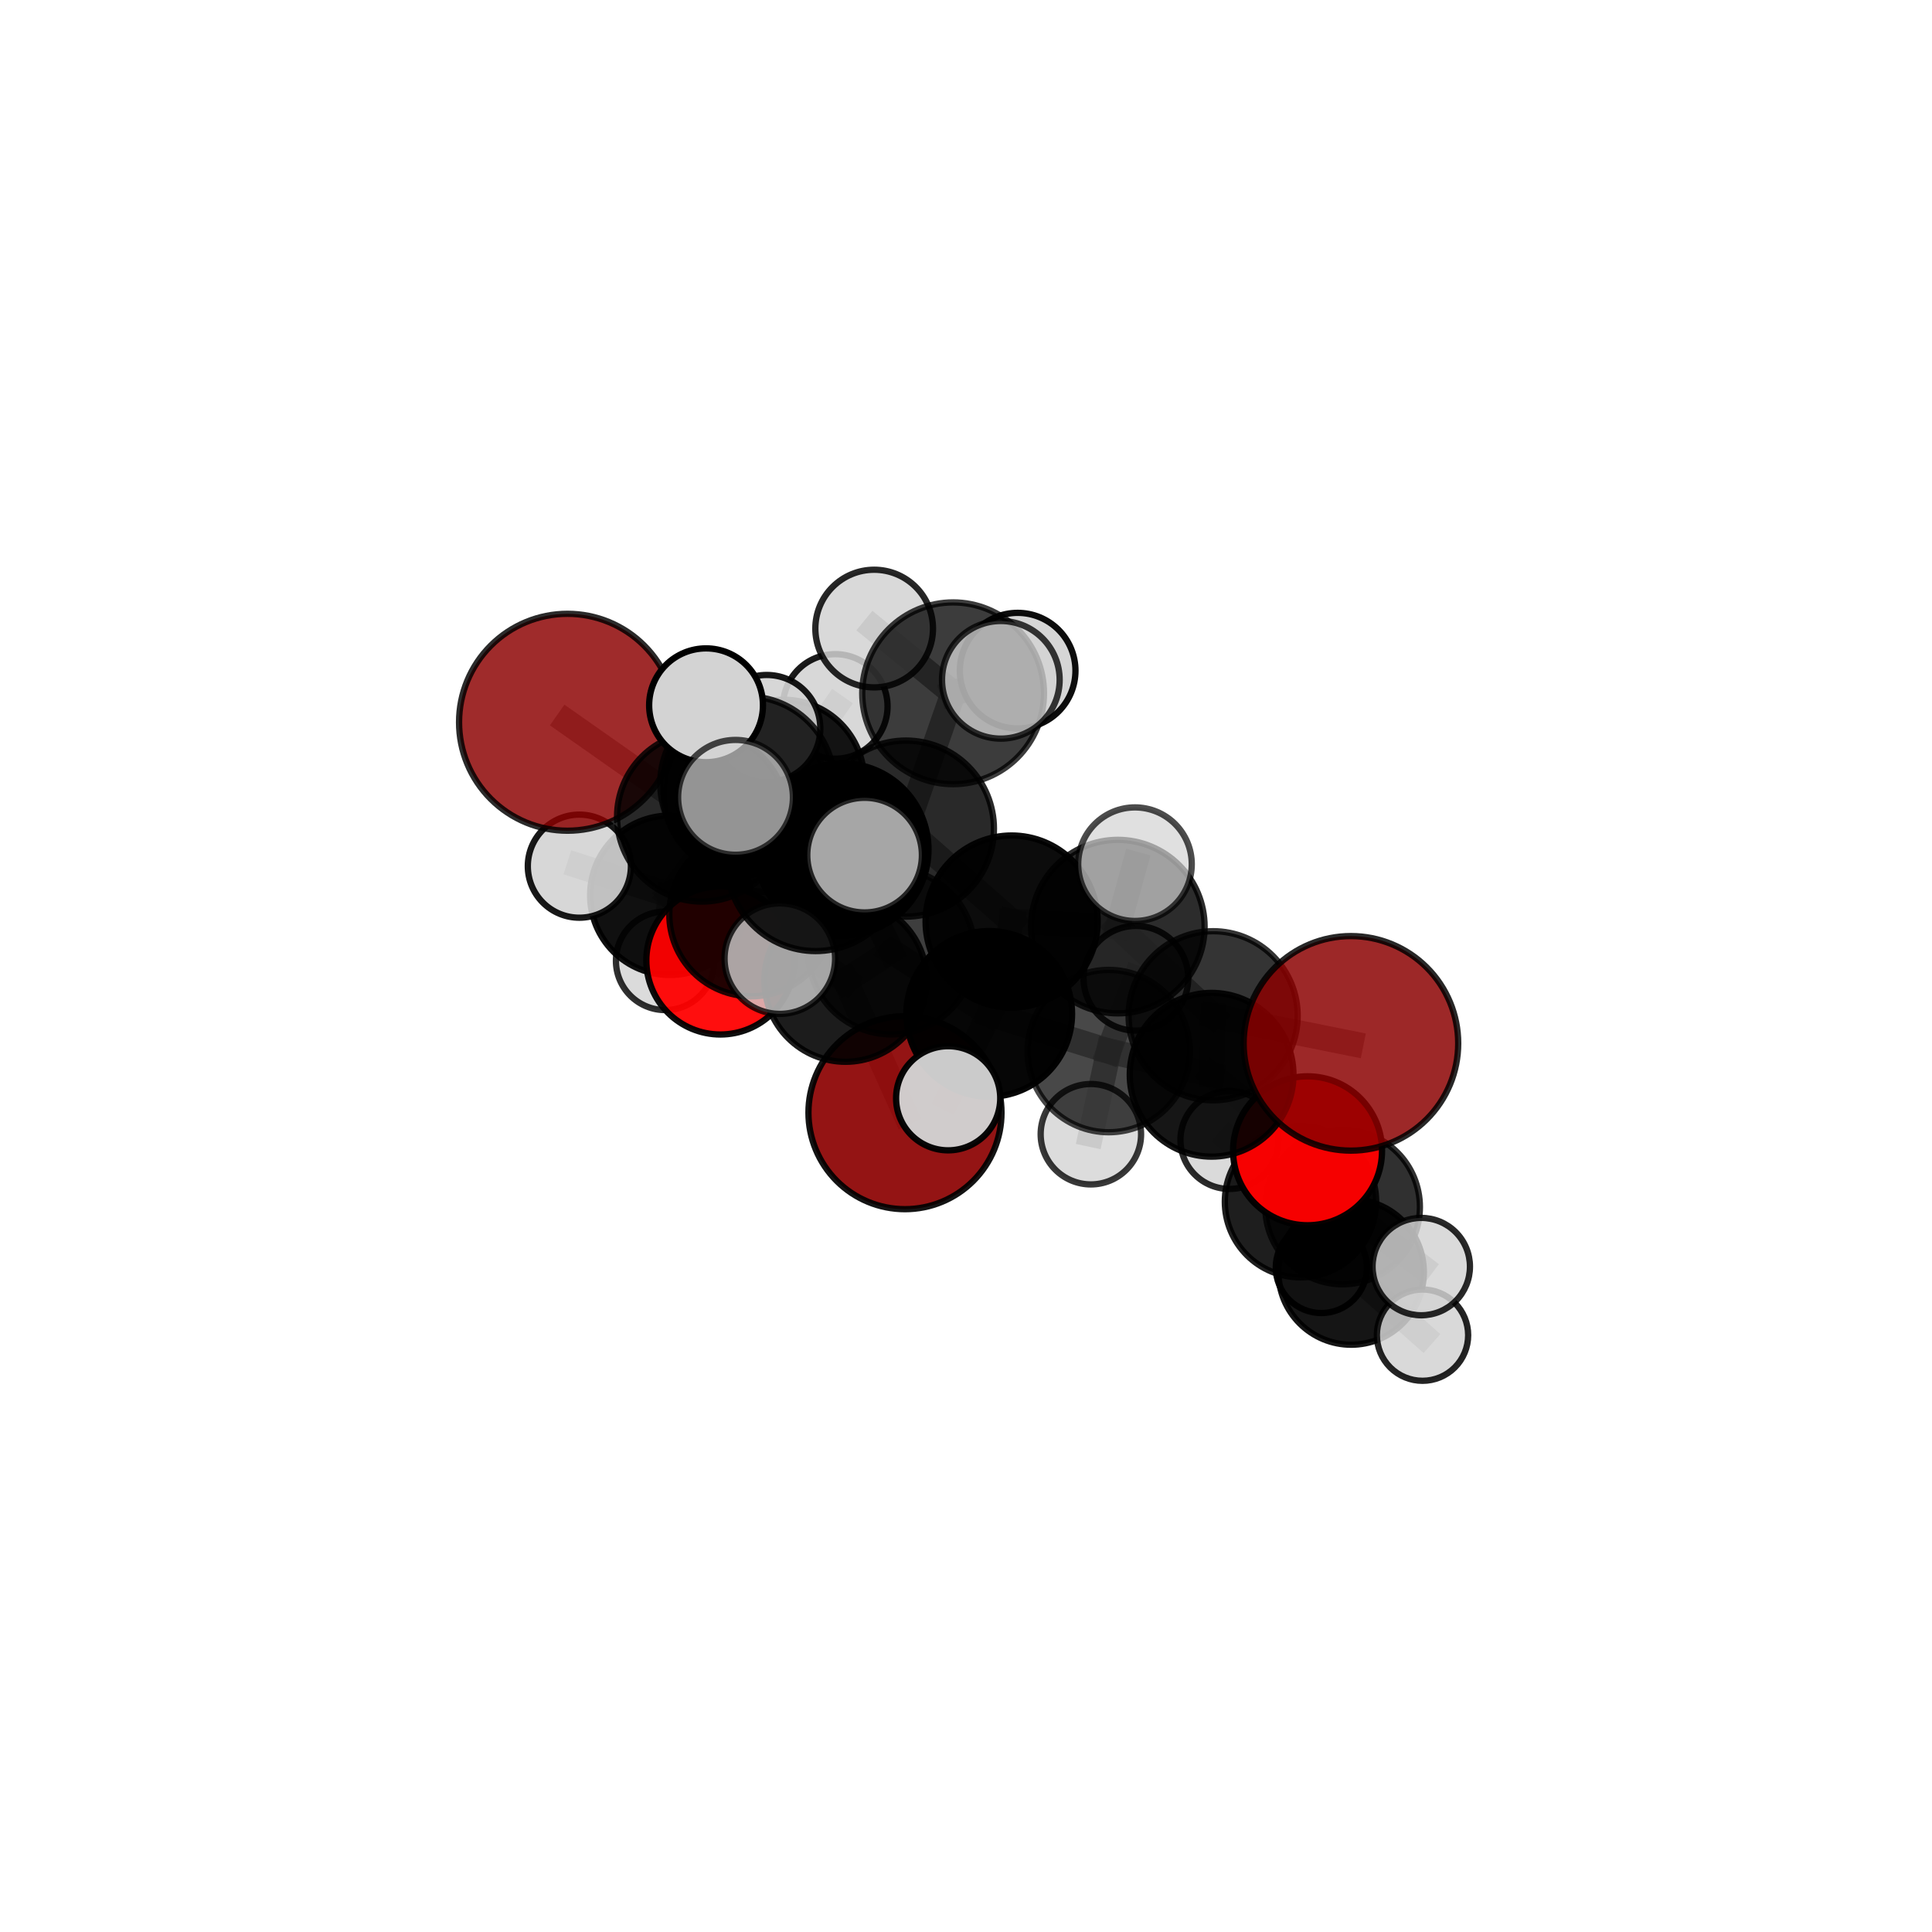 <?xml version="1.0" encoding="utf-8" standalone="no"?>
<!DOCTYPE svg PUBLIC "-//W3C//DTD SVG 1.1//EN"
  "http://www.w3.org/Graphics/SVG/1.1/DTD/svg11.dtd">
<svg xmlns:xlink="http://www.w3.org/1999/xlink" width="153pt" height="153pt" viewBox="0 0 153 153" xmlns="http://www.w3.org/2000/svg" version="1.1">
 <defs>
  <style type="text/css">*{stroke-linejoin: round; stroke-linecap: butt}</style>
 </defs>
 <g id="figure_1">
  <g id="patch_1">
   <path d="M 0 153 
L 153 153 
L 153 0 
L 0 0 
L 0 153 
z
" style="fill: none"/>
  </g>
  <g id="patch_2">
   <path d="M 7.2 145.8 
L 145.8 145.8 
L 145.8 7.2 
L 7.2 7.2 
L 7.2 145.8 
z
" style="fill: none"/>
  </g>
  <g id="axes_1">
   <g id="line2d_1">
    <path d="M 71.667 88.114 
L 66.96 77.66 
" clip-path="url(#p4918218b7f)" style="fill: none; stroke: #808080; stroke-opacity: 0.642; stroke-width: 2; stroke-linecap: square"/>
   </g>
   <g id="line2d_2">
    <path d="M 66.96 77.66 
L 59.492 72.413 
" clip-path="url(#p4918218b7f)" style="fill: none; stroke: #808080; stroke-opacity: 0.67; stroke-width: 2; stroke-linecap: square"/>
   </g>
   <g id="line2d_3">
    <path d="M 106.983 82.626 
L 96.071 80.44 
" clip-path="url(#p4918218b7f)" style="fill: none; stroke: #808080; stroke-opacity: 0.711; stroke-width: 2; stroke-linecap: square"/>
   </g>
   <g id="line2d_4">
    <path d="M 96.071 80.44 
L 95.951 85.114 
" clip-path="url(#p4918218b7f)" style="fill: none; stroke: #808080; stroke-opacity: 0.69; stroke-width: 2; stroke-linecap: square"/>
   </g>
   <g id="line2d_5">
    <path d="M 44.942 57.198 
L 55.59 64.676 
" clip-path="url(#p4918218b7f)" style="fill: none; stroke: #808080; stroke-opacity: 0.718; stroke-width: 2; stroke-linecap: square"/>
   </g>
   <g id="line2d_6">
    <path d="M 55.59 64.676 
L 59.492 72.413 
" clip-path="url(#p4918218b7f)" style="fill: none; stroke: #808080; stroke-opacity: 0.692; stroke-width: 2; stroke-linecap: square"/>
   </g>
   <g id="line2d_7">
    <path d="M 103.549 91.134 
L 95.951 85.114 
" clip-path="url(#p4918218b7f)" style="fill: none; stroke: #808080; stroke-opacity: 0.663; stroke-width: 2; stroke-linecap: square"/>
   </g>
   <g id="line2d_8">
    <path d="M 103.549 91.134 
L 106.324 95.584 
" clip-path="url(#p4918218b7f)" style="fill: none; stroke: #808080; stroke-opacity: 0.637; stroke-width: 2; stroke-linecap: square"/>
   </g>
   <g id="line2d_9">
    <path d="M 106.324 95.584 
L 102.989 95.166 
" clip-path="url(#p4918218b7f)" style="fill: none; stroke: #808080; stroke-opacity: 0.614; stroke-width: 2; stroke-linecap: square"/>
   </g>
   <g id="line2d_10">
    <path d="M 106.324 95.584 
L 112.553 100.304 
" clip-path="url(#p4918218b7f)" style="fill: none; stroke: #808080; stroke-opacity: 0.617; stroke-width: 2; stroke-linecap: square"/>
   </g>
   <g id="line2d_11">
    <path d="M 57.049 76.059 
L 59.492 72.413 
" clip-path="url(#p4918218b7f)" style="fill: none; stroke: #808080; stroke-opacity: 0.661; stroke-width: 2; stroke-linecap: square"/>
   </g>
   <g id="line2d_12">
    <path d="M 57.049 76.059 
L 53.047 70.897 
" clip-path="url(#p4918218b7f)" style="fill: none; stroke: #808080; stroke-opacity: 0.648; stroke-width: 2; stroke-linecap: square"/>
   </g>
   <g id="line2d_13">
    <path d="M 53.047 70.897 
L 59.014 62.811 
" clip-path="url(#p4918218b7f)" style="fill: none; stroke: #808080; stroke-opacity: 0.66; stroke-width: 2; stroke-linecap: square"/>
   </g>
   <g id="line2d_14">
    <path d="M 53.047 70.897 
L 45.881 68.594 
" clip-path="url(#p4918218b7f)" style="fill: none; stroke: #808080; stroke-opacity: 0.655; stroke-width: 2; stroke-linecap: square"/>
   </g>
   <g id="line2d_15">
    <path d="M 53.047 70.897 
L 52.68 76.088 
" clip-path="url(#p4918218b7f)" style="fill: none; stroke: #808080; stroke-opacity: 0.635; stroke-width: 2; stroke-linecap: square"/>
   </g>
   <g id="line2d_16">
    <path d="M 71.742 65.618 
L 80.113 72.979 
" clip-path="url(#p4918218b7f)" style="fill: none; stroke: #808080; stroke-opacity: 0.736; stroke-width: 2; stroke-linecap: square"/>
   </g>
   <g id="line2d_17">
    <path d="M 71.742 65.618 
L 66.706 67.275 
" clip-path="url(#p4918218b7f)" style="fill: none; stroke: #808080; stroke-opacity: 0.737; stroke-width: 2; stroke-linecap: square"/>
   </g>
   <g id="line2d_18">
    <path d="M 71.742 65.618 
L 75.479 54.903 
" clip-path="url(#p4918218b7f)" style="fill: none; stroke: #808080; stroke-opacity: 0.766; stroke-width: 2; stroke-linecap: square"/>
   </g>
   <g id="line2d_19">
    <path d="M 71.742 65.618 
L 64.59 68.304 
" clip-path="url(#p4918218b7f)" style="fill: none; stroke: #808080; stroke-opacity: 0.752; stroke-width: 2; stroke-linecap: square"/>
   </g>
   <g id="line2d_20">
    <path d="M 80.113 72.979 
L 88.524 73.38 
" clip-path="url(#p4918218b7f)" style="fill: none; stroke: #808080; stroke-opacity: 0.728; stroke-width: 2; stroke-linecap: square"/>
   </g>
   <g id="line2d_21">
    <path d="M 80.113 72.979 
L 78.339 80.292 
" clip-path="url(#p4918218b7f)" style="fill: none; stroke: #808080; stroke-opacity: 0.704; stroke-width: 2; stroke-linecap: square"/>
   </g>
   <g id="line2d_22">
    <path d="M 66.706 67.275 
L 59.175 62.04 
" clip-path="url(#p4918218b7f)" style="fill: none; stroke: #808080; stroke-opacity: 0.73; stroke-width: 2; stroke-linecap: square"/>
   </g>
   <g id="line2d_23">
    <path d="M 66.706 67.275 
L 70.584 75.328 
" clip-path="url(#p4918218b7f)" style="fill: none; stroke: #808080; stroke-opacity: 0.708; stroke-width: 2; stroke-linecap: square"/>
   </g>
   <g id="line2d_24">
    <path d="M 75.479 54.903 
L 69.228 49.778 
" clip-path="url(#p4918218b7f)" style="fill: none; stroke: #808080; stroke-opacity: 0.792; stroke-width: 2; stroke-linecap: square"/>
   </g>
   <g id="line2d_25">
    <path d="M 75.479 54.903 
L 79.259 53.836 
" clip-path="url(#p4918218b7f)" style="fill: none; stroke: #808080; stroke-opacity: 0.792; stroke-width: 2; stroke-linecap: square"/>
   </g>
   <g id="line2d_26">
    <path d="M 75.479 54.903 
L 80.591 53.111 
" clip-path="url(#p4918218b7f)" style="fill: none; stroke: #808080; stroke-opacity: 0.782; stroke-width: 2; stroke-linecap: square"/>
   </g>
   <g id="line2d_27">
    <path d="M 64.59 68.304 
L 58.248 63.144 
" clip-path="url(#p4918218b7f)" style="fill: none; stroke: #808080; stroke-opacity: 0.763; stroke-width: 2; stroke-linecap: square"/>
   </g>
   <g id="line2d_28">
    <path d="M 64.59 68.304 
L 61.756 75.916 
" clip-path="url(#p4918218b7f)" style="fill: none; stroke: #808080; stroke-opacity: 0.742; stroke-width: 2; stroke-linecap: square"/>
   </g>
   <g id="line2d_29">
    <path d="M 64.59 68.304 
L 68.469 67.719 
" clip-path="url(#p4918218b7f)" style="fill: none; stroke: #808080; stroke-opacity: 0.762; stroke-width: 2; stroke-linecap: square"/>
   </g>
   <g id="line2d_30">
    <path d="M 88.524 73.38 
L 96.071 80.44 
" clip-path="url(#p4918218b7f)" style="fill: none; stroke: #808080; stroke-opacity: 0.719; stroke-width: 2; stroke-linecap: square"/>
   </g>
   <g id="line2d_31">
    <path d="M 88.524 73.38 
L 89.882 68.437 
" clip-path="url(#p4918218b7f)" style="fill: none; stroke: #808080; stroke-opacity: 0.746; stroke-width: 2; stroke-linecap: square"/>
   </g>
   <g id="line2d_32">
    <path d="M 78.339 80.292 
L 70.584 75.328 
" clip-path="url(#p4918218b7f)" style="fill: none; stroke: #808080; stroke-opacity: 0.688; stroke-width: 2; stroke-linecap: square"/>
   </g>
   <g id="line2d_33">
    <path d="M 78.339 80.292 
L 87.803 83.237 
" clip-path="url(#p4918218b7f)" style="fill: none; stroke: #808080; stroke-opacity: 0.676; stroke-width: 2; stroke-linecap: square"/>
   </g>
   <g id="line2d_34">
    <path d="M 78.339 80.292 
L 75.087 86.974 
" clip-path="url(#p4918218b7f)" style="fill: none; stroke: #808080; stroke-opacity: 0.678; stroke-width: 2; stroke-linecap: square"/>
   </g>
   <g id="line2d_35">
    <path d="M 59.175 62.04 
L 55.59 64.676 
" clip-path="url(#p4918218b7f)" style="fill: none; stroke: #808080; stroke-opacity: 0.722; stroke-width: 2; stroke-linecap: square"/>
   </g>
   <g id="line2d_36">
    <path d="M 59.175 62.04 
L 55.914 55.853 
" clip-path="url(#p4918218b7f)" style="fill: none; stroke: #808080; stroke-opacity: 0.748; stroke-width: 2; stroke-linecap: square"/>
   </g>
   <g id="line2d_37">
    <path d="M 70.584 75.328 
L 66.96 77.66 
" clip-path="url(#p4918218b7f)" style="fill: none; stroke: #808080; stroke-opacity: 0.678; stroke-width: 2; stroke-linecap: square"/>
   </g>
   <g id="line2d_38">
    <path d="M 87.803 83.237 
L 95.951 85.114 
" clip-path="url(#p4918218b7f)" style="fill: none; stroke: #808080; stroke-opacity: 0.67; stroke-width: 2; stroke-linecap: square"/>
   </g>
   <g id="line2d_39">
    <path d="M 87.803 83.237 
L 89.954 77.471 
" clip-path="url(#p4918218b7f)" style="fill: none; stroke: #808080; stroke-opacity: 0.671; stroke-width: 2; stroke-linecap: square"/>
   </g>
   <g id="line2d_40">
    <path d="M 87.803 83.237 
L 86.389 89.822 
" clip-path="url(#p4918218b7f)" style="fill: none; stroke: #808080; stroke-opacity: 0.652; stroke-width: 2; stroke-linecap: square"/>
   </g>
   <g id="line2d_41">
    <path d="M 102.989 95.166 
L 107.003 100.737 
" clip-path="url(#p4918218b7f)" style="fill: none; stroke: #808080; stroke-opacity: 0.589; stroke-width: 2; stroke-linecap: square"/>
   </g>
   <g id="line2d_42">
    <path d="M 102.989 95.166 
L 97.363 90.276 
" clip-path="url(#p4918218b7f)" style="fill: none; stroke: #808080; stroke-opacity: 0.611; stroke-width: 2; stroke-linecap: square"/>
   </g>
   <g id="line2d_43">
    <path d="M 59.014 62.811 
L 62.06 61.786 
" clip-path="url(#p4918218b7f)" style="fill: none; stroke: #808080; stroke-opacity: 0.664; stroke-width: 2; stroke-linecap: square"/>
   </g>
   <g id="line2d_44">
    <path d="M 59.014 62.811 
L 60.718 57.695 
" clip-path="url(#p4918218b7f)" style="fill: none; stroke: #808080; stroke-opacity: 0.684; stroke-width: 2; stroke-linecap: square"/>
   </g>
   <g id="line2d_45">
    <path d="M 107.003 100.737 
L 104.641 100.376 
" clip-path="url(#p4918218b7f)" style="fill: none; stroke: #808080; stroke-opacity: 0.567; stroke-width: 2; stroke-linecap: square"/>
   </g>
   <g id="line2d_46">
    <path d="M 107.003 100.737 
L 112.652 105.735 
" clip-path="url(#p4918218b7f)" style="fill: none; stroke: #808080; stroke-opacity: 0.567; stroke-width: 2; stroke-linecap: square"/>
   </g>
   <g id="line2d_47">
    <path d="M 62.06 61.786 
L 66.148 55.942 
" clip-path="url(#p4918218b7f)" style="fill: none; stroke: #808080; stroke-opacity: 0.666; stroke-width: 2; stroke-linecap: square"/>
   </g>
   <g id="line2d_48">
    <path d="M 62.06 61.786 
L 60.462 66.672 
" clip-path="url(#p4918218b7f)" style="fill: none; stroke: #808080; stroke-opacity: 0.644; stroke-width: 2; stroke-linecap: square"/>
   </g>
   <g id="Path3DCollection_1">
    <path d="M 60.462 70.619 
C 61.509 70.619 62.513 70.203 63.253 69.463 
C 63.994 68.723 64.409 67.719 64.409 66.672 
C 64.409 65.625 63.994 64.621 63.253 63.881 
C 62.513 63.141 61.509 62.725 60.462 62.725 
C 59.416 62.725 58.412 63.141 57.671 63.881 
C 56.931 64.621 56.515 65.625 56.515 66.672 
C 56.515 67.719 56.931 68.723 57.671 69.463 
C 58.412 70.203 59.416 70.619 60.462 70.619 
z
" clip-path="url(#p4918218b7f)" style="fill: #d3d3d3; fill-opacity: 0.772; stroke: #000000; stroke-opacity: 0.772; stroke-width: 0.5"/>
    <path d="M 66.148 60.082 
C 67.246 60.082 68.299 59.646 69.075 58.87 
C 69.852 58.093 70.288 57.04 70.288 55.942 
C 70.288 54.845 69.852 53.791 69.075 53.015 
C 68.299 52.239 67.246 51.803 66.148 51.803 
C 65.05 51.803 63.997 52.239 63.221 53.015 
C 62.444 53.791 62.008 54.845 62.008 55.942 
C 62.008 57.04 62.444 58.093 63.221 58.87 
C 63.997 59.646 65.05 60.082 66.148 60.082 
z
" clip-path="url(#p4918218b7f)" style="fill: #d3d3d3; fill-opacity: 0.894; stroke: #000000; stroke-opacity: 0.894; stroke-width: 0.5"/>
    <path d="M 62.06 68.157 
C 63.75 68.157 65.37 67.486 66.565 66.291 
C 67.76 65.096 68.431 63.475 68.431 61.786 
C 68.431 60.096 67.76 58.476 66.565 57.281 
C 65.37 56.086 63.75 55.415 62.06 55.415 
C 60.371 55.415 58.75 56.086 57.555 57.281 
C 56.36 58.476 55.689 60.096 55.689 61.786 
C 55.689 63.475 56.36 65.096 57.555 66.291 
C 58.75 67.486 60.371 68.157 62.06 68.157 
z
" clip-path="url(#p4918218b7f)" style="fill-opacity: 0.909; stroke: #000000; stroke-opacity: 0.909; stroke-width: 0.5"/>
    <path d="M 52.68 79.991 
C 53.716 79.991 54.708 79.579 55.44 78.848 
C 56.172 78.116 56.583 77.123 56.583 76.088 
C 56.583 75.053 56.172 74.06 55.44 73.328 
C 54.708 72.596 53.716 72.185 52.68 72.185 
C 51.645 72.185 50.653 72.596 49.921 73.328 
C 49.189 74.06 48.777 75.053 48.777 76.088 
C 48.777 77.123 49.189 78.116 49.921 78.848 
C 50.653 79.579 51.645 79.991 52.68 79.991 
z
" clip-path="url(#p4918218b7f)" style="fill: #d3d3d3; fill-opacity: 0.815; stroke: #000000; stroke-opacity: 0.815; stroke-width: 0.5"/>
    <path d="M 59.014 69.271 
C 60.727 69.271 62.371 68.591 63.582 67.379 
C 64.793 66.168 65.474 64.524 65.474 62.811 
C 65.474 61.098 64.793 59.455 63.582 58.243 
C 62.371 57.032 60.727 56.351 59.014 56.351 
C 57.301 56.351 55.657 57.032 54.446 58.243 
C 53.235 59.455 52.554 61.098 52.554 62.811 
C 52.554 64.524 53.235 66.168 54.446 67.379 
C 55.657 68.591 57.301 69.271 59.014 69.271 
z
" clip-path="url(#p4918218b7f)" style="fill-opacity: 0.808; stroke: #000000; stroke-opacity: 0.808; stroke-width: 0.5"/>
    <path d="M 53.047 77.21 
C 54.721 77.21 56.327 76.545 57.511 75.361 
C 58.695 74.177 59.36 72.572 59.36 70.897 
C 59.36 69.223 58.695 67.617 57.511 66.434 
C 56.327 65.25 54.721 64.585 53.047 64.585 
C 51.373 64.585 49.767 65.25 48.583 66.434 
C 47.399 67.617 46.734 69.223 46.734 70.897 
C 46.734 72.572 47.399 74.177 48.583 75.361 
C 49.767 76.545 51.373 77.21 53.047 77.21 
z
" clip-path="url(#p4918218b7f)" style="fill-opacity: 0.935; stroke: #000000; stroke-opacity: 0.935; stroke-width: 0.5"/>
    <path d="M 45.881 72.676 
C 46.964 72.676 48.002 72.246 48.768 71.481 
C 49.533 70.715 49.963 69.677 49.963 68.594 
C 49.963 67.512 49.533 66.473 48.768 65.708 
C 48.002 64.942 46.964 64.512 45.881 64.512 
C 44.799 64.512 43.76 64.942 42.995 65.708 
C 42.229 66.473 41.799 67.512 41.799 68.594 
C 41.799 69.677 42.229 70.715 42.995 71.481 
C 43.76 72.246 44.799 72.676 45.881 72.676 
z
" clip-path="url(#p4918218b7f)" style="fill: #d3d3d3; fill-opacity: 0.905; stroke: #000000; stroke-opacity: 0.905; stroke-width: 0.5"/>
    <path d="M 60.718 61.939 
C 61.844 61.939 62.923 61.492 63.719 60.696 
C 64.515 59.9 64.962 58.821 64.962 57.695 
C 64.962 56.57 64.515 55.491 63.719 54.695 
C 62.923 53.899 61.844 53.452 60.718 53.452 
C 59.593 53.452 58.514 53.899 57.718 54.695 
C 56.922 55.491 56.475 56.57 56.475 57.695 
C 56.475 58.821 56.922 59.9 57.718 60.696 
C 58.514 61.492 59.593 61.939 60.718 61.939 
z
" clip-path="url(#p4918218b7f)" style="fill: #d3d3d3; fill-opacity: 0.906; stroke: #000000; stroke-opacity: 0.906; stroke-width: 0.5"/>
    <path d="M 104.641 103.984 
C 105.598 103.984 106.516 103.604 107.192 102.927 
C 107.869 102.251 108.249 101.333 108.249 100.376 
C 108.249 99.419 107.869 98.501 107.192 97.824 
C 106.516 97.148 105.598 96.767 104.641 96.767 
C 103.684 96.767 102.766 97.148 102.089 97.824 
C 101.413 98.501 101.032 99.419 101.032 100.376 
C 101.032 101.333 101.413 102.251 102.089 102.927 
C 102.766 103.604 103.684 103.984 104.641 103.984 
z
" clip-path="url(#p4918218b7f)" style="fill: #d3d3d3; fill-opacity: 0.98; stroke: #000000; stroke-opacity: 0.98; stroke-width: 0.5"/>
    <path d="M 57.049 81.924 
C 58.605 81.924 60.096 81.306 61.196 80.206 
C 62.296 79.106 62.914 77.614 62.914 76.059 
C 62.914 74.504 62.296 73.012 61.196 71.912 
C 60.096 70.812 58.605 70.194 57.049 70.194 
C 55.494 70.194 54.002 70.812 52.902 71.912 
C 51.803 73.012 51.185 74.504 51.185 76.059 
C 51.185 77.614 51.803 79.106 52.902 80.206 
C 54.002 81.306 55.494 81.924 57.049 81.924 
z
" clip-path="url(#p4918218b7f)" style="fill: #ff0000; fill-opacity: 0.944; stroke: #000000; stroke-opacity: 0.944; stroke-width: 0.5"/>
    <path d="M 107.003 106.493 
C 108.529 106.493 109.993 105.887 111.073 104.807 
C 112.152 103.728 112.759 102.264 112.759 100.737 
C 112.759 99.21 112.152 97.746 111.073 96.667 
C 109.993 95.587 108.529 94.981 107.003 94.981 
C 105.476 94.981 104.012 95.587 102.932 96.667 
C 101.853 97.746 101.247 99.21 101.247 100.737 
C 101.247 102.264 101.853 103.728 102.932 104.807 
C 104.012 105.887 105.476 106.493 107.003 106.493 
z
" clip-path="url(#p4918218b7f)" style="fill-opacity: 0.916; stroke: #000000; stroke-opacity: 0.916; stroke-width: 0.5"/>
    <path d="M 71.667 95.758 
C 73.695 95.758 75.639 94.953 77.073 93.519 
C 78.506 92.086 79.312 90.141 79.312 88.114 
C 79.312 86.086 78.506 84.142 77.073 82.708 
C 75.639 81.275 73.695 80.47 71.667 80.47 
C 69.64 80.47 67.696 81.275 66.262 82.708 
C 64.829 84.142 64.023 86.086 64.023 88.114 
C 64.023 90.141 64.829 92.086 66.262 93.519 
C 67.696 94.953 69.64 95.758 71.667 95.758 
z
" clip-path="url(#p4918218b7f)" style="fill: #8b0000; fill-opacity: 0.919; stroke: #000000; stroke-opacity: 0.919; stroke-width: 0.5"/>
    <path d="M 112.652 109.349 
C 113.611 109.349 114.53 108.968 115.208 108.291 
C 115.886 107.613 116.267 106.693 116.267 105.735 
C 116.267 104.776 115.886 103.857 115.208 103.179 
C 114.53 102.501 113.611 102.12 112.652 102.12 
C 111.694 102.12 110.774 102.501 110.096 103.179 
C 109.418 103.857 109.038 104.776 109.038 105.735 
C 109.038 106.693 109.418 107.613 110.096 108.291 
C 110.774 108.968 111.694 109.349 112.652 109.349 
z
" clip-path="url(#p4918218b7f)" style="fill: #d3d3d3; fill-opacity: 0.857; stroke: #000000; stroke-opacity: 0.857; stroke-width: 0.5"/>
    <path d="M 59.492 78.901 
C 61.213 78.901 62.863 78.217 64.08 77 
C 65.296 75.784 65.98 74.133 65.98 72.413 
C 65.98 70.692 65.296 69.042 64.08 67.825 
C 62.863 66.609 61.213 65.925 59.492 65.925 
C 57.772 65.925 56.121 66.609 54.905 67.825 
C 53.688 69.042 53.005 70.692 53.005 72.413 
C 53.005 74.133 53.688 75.784 54.905 77 
C 56.121 78.217 57.772 78.901 59.492 78.901 
z
" clip-path="url(#p4918218b7f)" style="fill-opacity: 0.862; stroke: #000000; stroke-opacity: 0.862; stroke-width: 0.5"/>
    <path d="M 97.363 94.156 
C 98.392 94.156 99.379 93.747 100.107 93.019 
C 100.834 92.292 101.243 91.305 101.243 90.276 
C 101.243 89.247 100.834 88.26 100.107 87.532 
C 99.379 86.804 98.392 86.396 97.363 86.396 
C 96.334 86.396 95.347 86.804 94.62 87.532 
C 93.892 88.26 93.483 89.247 93.483 90.276 
C 93.483 91.305 93.892 92.292 94.62 93.019 
C 95.347 93.747 96.334 94.156 97.363 94.156 
z
" clip-path="url(#p4918218b7f)" style="fill: #d3d3d3; fill-opacity: 0.833; stroke: #000000; stroke-opacity: 0.833; stroke-width: 0.5"/>
    <path d="M 44.942 65.787 
C 47.22 65.787 49.405 64.882 51.015 63.271 
C 52.626 61.661 53.531 59.476 53.531 57.198 
C 53.531 54.92 52.626 52.736 51.015 51.125 
C 49.405 49.514 47.22 48.609 44.942 48.609 
C 42.664 48.609 40.48 49.514 38.869 51.125 
C 37.258 52.736 36.354 54.92 36.354 57.198 
C 36.354 59.476 37.258 61.661 38.869 63.271 
C 40.48 64.882 42.664 65.787 44.942 65.787 
z
" clip-path="url(#p4918218b7f)" style="fill: #8b0000; fill-opacity: 0.832; stroke: #000000; stroke-opacity: 0.832; stroke-width: 0.5"/>
    <path d="M 102.989 101.158 
C 104.578 101.158 106.102 100.526 107.226 99.403 
C 108.35 98.279 108.981 96.755 108.981 95.166 
C 108.981 93.577 108.35 92.053 107.226 90.929 
C 106.102 89.805 104.578 89.174 102.989 89.174 
C 101.4 89.174 99.876 89.805 98.752 90.929 
C 97.629 92.053 96.997 93.577 96.997 95.166 
C 96.997 96.755 97.629 98.279 98.752 99.403 
C 99.876 100.526 101.4 101.158 102.989 101.158 
z
" clip-path="url(#p4918218b7f)" style="fill-opacity: 0.882; stroke: #000000; stroke-opacity: 0.882; stroke-width: 0.5"/>
    <path d="M 66.96 84.086 
C 68.664 84.086 70.299 83.409 71.504 82.204 
C 72.709 80.999 73.386 79.364 73.386 77.66 
C 73.386 75.956 72.709 74.322 71.504 73.117 
C 70.299 71.912 68.664 71.235 66.96 71.235 
C 65.256 71.235 63.621 71.912 62.416 73.117 
C 61.211 74.322 60.534 75.956 60.534 77.66 
C 60.534 79.364 61.211 80.999 62.416 82.204 
C 63.621 83.409 65.256 84.086 66.96 84.086 
z
" clip-path="url(#p4918218b7f)" style="fill-opacity: 0.887; stroke: #000000; stroke-opacity: 0.887; stroke-width: 0.5"/>
    <path d="M 55.59 71.4 
C 57.373 71.4 59.083 70.692 60.344 69.431 
C 61.605 68.17 62.314 66.46 62.314 64.676 
C 62.314 62.893 61.605 61.183 60.344 59.922 
C 59.083 58.661 57.373 57.953 55.59 57.953 
C 53.807 57.953 52.096 58.661 50.835 59.922 
C 49.575 61.183 48.866 62.893 48.866 64.676 
C 48.866 66.46 49.575 68.17 50.835 69.431 
C 52.096 70.692 53.807 71.4 55.59 71.4 
z
" clip-path="url(#p4918218b7f)" style="fill-opacity: 0.843; stroke: #000000; stroke-opacity: 0.843; stroke-width: 0.5"/>
    <path d="M 89.954 81.617 
C 91.054 81.617 92.108 81.18 92.885 80.403 
C 93.663 79.625 94.1 78.571 94.1 77.471 
C 94.1 76.372 93.663 75.318 92.885 74.54 
C 92.108 73.763 91.054 73.326 89.954 73.326 
C 88.855 73.326 87.8 73.763 87.023 74.54 
C 86.246 75.318 85.809 76.372 85.809 77.471 
C 85.809 78.571 86.246 79.625 87.023 80.403 
C 87.8 81.18 88.855 81.617 89.954 81.617 
z
" clip-path="url(#p4918218b7f)" style="fill: #d3d3d3; fill-opacity: 0.843; stroke: #000000; stroke-opacity: 0.843; stroke-width: 0.5"/>
    <path d="M 86.389 93.797 
C 87.443 93.797 88.455 93.378 89.2 92.633 
C 89.946 91.887 90.365 90.876 90.365 89.822 
C 90.365 88.767 89.946 87.756 89.2 87.01 
C 88.455 86.265 87.443 85.846 86.389 85.846 
C 85.335 85.846 84.323 86.265 83.578 87.01 
C 82.832 87.756 82.413 88.767 82.413 89.822 
C 82.413 90.876 82.832 91.887 83.578 92.633 
C 84.323 93.378 85.335 93.797 86.389 93.797 
z
" clip-path="url(#p4918218b7f)" style="fill: #d3d3d3; fill-opacity: 0.778; stroke: #000000; stroke-opacity: 0.778; stroke-width: 0.5"/>
    <path d="M 106.324 101.707 
C 107.948 101.707 109.505 101.062 110.653 99.914 
C 111.801 98.766 112.446 97.208 112.446 95.584 
C 112.446 93.961 111.801 92.403 110.653 91.255 
C 109.505 90.107 107.948 89.462 106.324 89.462 
C 104.7 89.462 103.143 90.107 101.995 91.255 
C 100.846 92.403 100.201 93.961 100.201 95.584 
C 100.201 97.208 100.846 98.766 101.995 99.914 
C 103.143 101.062 104.7 101.707 106.324 101.707 
z
" clip-path="url(#p4918218b7f)" style="fill-opacity: 0.812; stroke: #000000; stroke-opacity: 0.812; stroke-width: 0.5"/>
    <path d="M 70.584 81.919 
C 72.332 81.919 74.009 81.225 75.245 79.989 
C 76.481 78.753 77.176 77.076 77.176 75.328 
C 77.176 73.58 76.481 71.903 75.245 70.667 
C 74.009 69.431 72.332 68.736 70.584 68.736 
C 68.836 68.736 67.159 69.431 65.923 70.667 
C 64.687 71.903 63.993 73.58 63.993 75.328 
C 63.993 77.076 64.687 78.753 65.923 79.989 
C 67.159 81.225 68.836 81.919 70.584 81.919 
z
" clip-path="url(#p4918218b7f)" style="fill-opacity: 0.756; stroke: #000000; stroke-opacity: 0.756; stroke-width: 0.5"/>
    <path d="M 112.553 104.16 
C 113.576 104.16 114.557 103.754 115.28 103.031 
C 116.003 102.307 116.409 101.327 116.409 100.304 
C 116.409 99.281 116.003 98.3 115.28 97.577 
C 114.557 96.854 113.576 96.448 112.553 96.448 
C 111.53 96.448 110.549 96.854 109.826 97.577 
C 109.103 98.3 108.697 99.281 108.697 100.304 
C 108.697 101.327 109.103 102.307 109.826 103.031 
C 110.549 103.754 111.53 104.16 112.553 104.16 
z
" clip-path="url(#p4918218b7f)" style="fill: #d3d3d3; fill-opacity: 0.838; stroke: #000000; stroke-opacity: 0.838; stroke-width: 0.5"/>
    <path d="M 87.803 89.666 
C 89.508 89.666 91.143 88.988 92.349 87.783 
C 93.554 86.577 94.231 84.942 94.231 83.237 
C 94.231 81.532 93.554 79.896 92.349 78.691 
C 91.143 77.485 89.508 76.808 87.803 76.808 
C 86.098 76.808 84.462 77.485 83.257 78.691 
C 82.051 79.896 81.374 81.532 81.374 83.237 
C 81.374 84.942 82.051 86.577 83.257 87.783 
C 84.462 88.988 86.098 89.666 87.803 89.666 
z
" clip-path="url(#p4918218b7f)" style="fill-opacity: 0.717; stroke: #000000; stroke-opacity: 0.717; stroke-width: 0.5"/>
    <path d="M 59.175 68.926 
C 61.001 68.926 62.753 68.201 64.044 66.909 
C 65.335 65.618 66.061 63.866 66.061 62.04 
C 66.061 60.214 65.335 58.462 64.044 57.171 
C 62.753 55.879 61.001 55.154 59.175 55.154 
C 57.348 55.154 55.597 55.879 54.305 57.171 
C 53.014 58.462 52.288 60.214 52.288 62.04 
C 52.288 63.866 53.014 65.618 54.305 66.909 
C 55.597 68.201 57.348 68.926 59.175 68.926 
z
" clip-path="url(#p4918218b7f)" style="fill-opacity: 0.822; stroke: #000000; stroke-opacity: 0.822; stroke-width: 0.5"/>
    <path d="M 55.914 60.36 
C 57.109 60.36 58.256 59.885 59.101 59.04 
C 59.946 58.195 60.421 57.048 60.421 55.853 
C 60.421 54.658 59.946 53.511 59.101 52.666 
C 58.256 51.821 57.109 51.346 55.914 51.346 
C 54.719 51.346 53.572 51.821 52.727 52.666 
C 51.882 53.511 51.407 54.658 51.407 55.853 
C 51.407 57.048 51.882 58.195 52.727 59.04 
C 53.572 59.885 54.719 60.36 55.914 60.36 
z
" clip-path="url(#p4918218b7f)" style="fill: #d3d3d3; stroke: #000000; stroke-width: 0.5"/>
    <path d="M 66.706 74.099 
C 68.515 74.099 70.251 73.38 71.531 72.1 
C 72.81 70.82 73.529 69.085 73.529 67.275 
C 73.529 65.465 72.81 63.729 71.531 62.45 
C 70.251 61.17 68.515 60.451 66.706 60.451 
C 64.896 60.451 63.16 61.17 61.88 62.45 
C 60.601 63.729 59.882 65.465 59.882 67.275 
C 59.882 69.085 60.601 70.82 61.88 72.1 
C 63.16 73.38 64.896 74.099 66.706 74.099 
z
" clip-path="url(#p4918218b7f)" style="fill-opacity: 1; stroke: #000000; stroke-opacity: 1; stroke-width: 0.5"/>
    <path d="M 78.339 86.852 
C 80.079 86.852 81.748 86.161 82.978 84.93 
C 84.208 83.7 84.899 82.032 84.899 80.292 
C 84.899 78.552 84.208 76.883 82.978 75.653 
C 81.748 74.423 80.079 73.732 78.339 73.732 
C 76.599 73.732 74.931 74.423 73.701 75.653 
C 72.47 76.883 71.779 78.552 71.779 80.292 
C 71.779 82.032 72.47 83.7 73.701 84.93 
C 74.931 86.161 76.599 86.852 78.339 86.852 
z
" clip-path="url(#p4918218b7f)" style="fill-opacity: 0.974; stroke: #000000; stroke-opacity: 0.974; stroke-width: 0.5"/>
    <path d="M 103.549 97.032 
C 105.113 97.032 106.613 96.41 107.719 95.304 
C 108.825 94.198 109.447 92.698 109.447 91.134 
C 109.447 89.569 108.825 88.069 107.719 86.963 
C 106.613 85.857 105.113 85.236 103.549 85.236 
C 101.985 85.236 100.484 85.857 99.378 86.963 
C 98.272 88.069 97.651 89.569 97.651 91.134 
C 97.651 92.698 98.272 94.198 99.378 95.304 
C 100.484 96.41 101.985 97.032 103.549 97.032 
z
" clip-path="url(#p4918218b7f)" style="fill: #ff0000; fill-opacity: 0.964; stroke: #000000; stroke-opacity: 0.964; stroke-width: 0.5"/>
    <path d="M 95.951 91.597 
C 97.67 91.597 99.319 90.914 100.535 89.698 
C 101.751 88.482 102.434 86.833 102.434 85.114 
C 102.434 83.394 101.751 81.745 100.535 80.529 
C 99.319 79.314 97.67 78.63 95.951 78.63 
C 94.231 78.63 92.582 79.314 91.367 80.529 
C 90.151 81.745 89.468 83.394 89.468 85.114 
C 89.468 86.833 90.151 88.482 91.367 89.698 
C 92.582 90.914 94.231 91.597 95.951 91.597 
z
" clip-path="url(#p4918218b7f)" style="fill-opacity: 0.912; stroke: #000000; stroke-opacity: 0.912; stroke-width: 0.5"/>
    <path d="M 75.087 91.098 
C 76.181 91.098 77.23 90.664 78.003 89.89 
C 78.777 89.117 79.211 88.068 79.211 86.974 
C 79.211 85.88 78.777 84.831 78.003 84.058 
C 77.23 83.284 76.181 82.85 75.087 82.85 
C 73.993 82.85 72.944 83.284 72.171 84.058 
C 71.397 84.831 70.963 85.88 70.963 86.974 
C 70.963 88.068 71.397 89.117 72.171 89.89 
C 72.944 90.664 73.993 91.098 75.087 91.098 
z
" clip-path="url(#p4918218b7f)" style="fill: #d3d3d3; fill-opacity: 0.962; stroke: #000000; stroke-opacity: 0.962; stroke-width: 0.5"/>
    <path d="M 80.591 57.689 
C 81.805 57.689 82.969 57.207 83.828 56.349 
C 84.686 55.49 85.169 54.325 85.169 53.111 
C 85.169 51.897 84.686 50.733 83.828 49.874 
C 82.969 49.016 81.805 48.533 80.591 48.533 
C 79.377 48.533 78.212 49.016 77.353 49.874 
C 76.495 50.733 76.013 51.897 76.013 53.111 
C 76.013 54.325 76.495 55.49 77.353 56.349 
C 78.212 57.207 79.377 57.689 80.591 57.689 
z
" clip-path="url(#p4918218b7f)" style="fill: #d3d3d3; fill-opacity: 0.949; stroke: #000000; stroke-opacity: 0.949; stroke-width: 0.5"/>
    <path d="M 80.113 79.793 
C 81.92 79.793 83.654 79.075 84.931 77.797 
C 86.209 76.519 86.927 74.786 86.927 72.979 
C 86.927 71.172 86.209 69.439 84.931 68.161 
C 83.654 66.883 81.92 66.165 80.113 66.165 
C 78.306 66.165 76.573 66.883 75.295 68.161 
C 74.017 69.439 73.299 71.172 73.299 72.979 
C 73.299 74.786 74.017 76.519 75.295 77.797 
C 76.573 79.075 78.306 79.793 80.113 79.793 
z
" clip-path="url(#p4918218b7f)" style="fill-opacity: 0.952; stroke: #000000; stroke-opacity: 0.952; stroke-width: 0.5"/>
    <path d="M 71.742 72.589 
C 73.59 72.589 75.364 71.855 76.671 70.547 
C 77.978 69.24 78.713 67.467 78.713 65.618 
C 78.713 63.77 77.978 61.996 76.671 60.689 
C 75.364 59.382 73.59 58.647 71.742 58.647 
C 69.893 58.647 68.12 59.382 66.813 60.689 
C 65.505 61.996 64.771 63.77 64.771 65.618 
C 64.771 67.467 65.505 69.24 66.813 70.547 
C 68.12 71.855 69.893 72.589 71.742 72.589 
z
" clip-path="url(#p4918218b7f)" style="fill-opacity: 0.838; stroke: #000000; stroke-opacity: 0.838; stroke-width: 0.5"/>
    <path d="M 69.228 54.436 
C 70.463 54.436 71.648 53.945 72.522 53.071 
C 73.395 52.198 73.886 51.013 73.886 49.778 
C 73.886 48.542 73.395 47.357 72.522 46.484 
C 71.648 45.61 70.463 45.119 69.228 45.119 
C 67.992 45.119 66.807 45.61 65.934 46.484 
C 65.06 47.357 64.569 48.542 64.569 49.778 
C 64.569 51.013 65.06 52.198 65.934 53.071 
C 66.807 53.945 67.992 54.436 69.228 54.436 
z
" clip-path="url(#p4918218b7f)" style="fill: #d3d3d3; fill-opacity: 0.844; stroke: #000000; stroke-opacity: 0.844; stroke-width: 0.5"/>
    <path d="M 75.479 62.1 
C 77.388 62.1 79.218 61.341 80.568 59.992 
C 81.917 58.642 82.676 56.812 82.676 54.903 
C 82.676 52.994 81.917 51.164 80.568 49.814 
C 79.218 48.464 77.388 47.706 75.479 47.706 
C 73.57 47.706 71.74 48.464 70.39 49.814 
C 69.04 51.164 68.282 52.994 68.282 54.903 
C 68.282 56.812 69.04 58.642 70.39 59.992 
C 71.74 61.341 73.57 62.1 75.479 62.1 
z
" clip-path="url(#p4918218b7f)" style="fill-opacity: 0.764; stroke: #000000; stroke-opacity: 0.764; stroke-width: 0.5"/>
    <path d="M 96.071 87.136 
C 97.847 87.136 99.55 86.43 100.806 85.175 
C 102.062 83.919 102.767 82.216 102.767 80.44 
C 102.767 78.664 102.062 76.961 100.806 75.705 
C 99.55 74.45 97.847 73.744 96.071 73.744 
C 94.296 73.744 92.592 74.45 91.337 75.705 
C 90.081 76.961 89.376 78.664 89.376 80.44 
C 89.376 82.216 90.081 83.919 91.337 85.175 
C 92.592 86.43 94.296 87.136 96.071 87.136 
z
" clip-path="url(#p4918218b7f)" style="fill-opacity: 0.796; stroke: #000000; stroke-opacity: 0.796; stroke-width: 0.5"/>
    <path d="M 88.524 80.251 
C 90.346 80.251 92.094 79.527 93.383 78.238 
C 94.671 76.95 95.395 75.202 95.395 73.38 
C 95.395 71.558 94.671 69.81 93.383 68.522 
C 92.094 67.233 90.346 66.509 88.524 66.509 
C 86.702 66.509 84.954 67.233 83.666 68.522 
C 82.378 69.81 81.654 71.558 81.654 73.38 
C 81.654 75.202 82.378 76.95 83.666 78.238 
C 84.954 79.527 86.702 80.251 88.524 80.251 
z
" clip-path="url(#p4918218b7f)" style="fill-opacity: 0.826; stroke: #000000; stroke-opacity: 0.826; stroke-width: 0.5"/>
    <path d="M 61.756 80.293 
C 62.917 80.293 64.03 79.832 64.851 79.011 
C 65.672 78.191 66.133 77.077 66.133 75.916 
C 66.133 74.756 65.672 73.642 64.851 72.821 
C 64.03 72.001 62.917 71.54 61.756 71.54 
C 60.596 71.54 59.482 72.001 58.661 72.821 
C 57.841 73.642 57.379 74.756 57.379 75.916 
C 57.379 77.077 57.841 78.191 58.661 79.011 
C 59.482 79.832 60.596 80.293 61.756 80.293 
z
" clip-path="url(#p4918218b7f)" style="fill: #d3d3d3; fill-opacity: 0.776; stroke: #000000; stroke-opacity: 0.776; stroke-width: 0.5"/>
    <path d="M 79.259 58.494 
C 80.494 58.494 81.679 58.003 82.552 57.13 
C 83.426 56.256 83.917 55.072 83.917 53.836 
C 83.917 52.601 83.426 51.416 82.552 50.543 
C 81.679 49.669 80.494 49.179 79.259 49.179 
C 78.024 49.179 76.839 49.669 75.965 50.543 
C 75.092 51.416 74.601 52.601 74.601 53.836 
C 74.601 55.072 75.092 56.256 75.965 57.13 
C 76.839 58.003 78.024 58.494 79.259 58.494 
z
" clip-path="url(#p4918218b7f)" style="fill: #d3d3d3; fill-opacity: 0.77; stroke: #000000; stroke-opacity: 0.77; stroke-width: 0.5"/>
    <path d="M 64.59 75.319 
C 66.451 75.319 68.236 74.58 69.551 73.264 
C 70.867 71.949 71.606 70.164 71.606 68.304 
C 71.606 66.443 70.867 64.658 69.551 63.343 
C 68.236 62.027 66.451 61.288 64.59 61.288 
C 62.73 61.288 60.945 62.027 59.63 63.343 
C 58.314 64.658 57.575 66.443 57.575 68.304 
C 57.575 70.164 58.314 71.949 59.63 73.264 
C 60.945 74.58 62.73 75.319 64.59 75.319 
z
" clip-path="url(#p4918218b7f)" style="fill-opacity: 0.872; stroke: #000000; stroke-opacity: 0.872; stroke-width: 0.5"/>
    <path d="M 58.248 67.69 
C 59.453 67.69 60.61 67.211 61.462 66.358 
C 62.315 65.506 62.794 64.349 62.794 63.144 
C 62.794 61.938 62.315 60.781 61.462 59.929 
C 60.61 59.076 59.453 58.597 58.248 58.597 
C 57.042 58.597 55.886 59.076 55.033 59.929 
C 54.181 60.781 53.702 61.938 53.702 63.144 
C 53.702 64.349 54.181 65.506 55.033 66.358 
C 55.886 67.211 57.042 67.69 58.248 67.69 
z
" clip-path="url(#p4918218b7f)" style="fill: #d3d3d3; fill-opacity: 0.7; stroke: #000000; stroke-opacity: 0.7; stroke-width: 0.5"/>
    <path d="M 89.882 72.934 
C 91.075 72.934 92.219 72.46 93.062 71.617 
C 93.905 70.774 94.379 69.63 94.379 68.437 
C 94.379 67.245 93.905 66.101 93.062 65.257 
C 92.219 64.414 91.075 63.94 89.882 63.94 
C 88.69 63.94 87.546 64.414 86.702 65.257 
C 85.859 66.101 85.385 67.245 85.385 68.437 
C 85.385 69.63 85.859 70.774 86.702 71.617 
C 87.546 72.46 88.69 72.934 89.882 72.934 
z
" clip-path="url(#p4918218b7f)" style="fill: #d3d3d3; fill-opacity: 0.702; stroke: #000000; stroke-opacity: 0.702; stroke-width: 0.5"/>
    <path d="M 106.983 91.121 
C 109.236 91.121 111.397 90.226 112.99 88.633 
C 114.584 87.04 115.479 84.879 115.479 82.626 
C 115.479 80.373 114.584 78.212 112.99 76.618 
C 111.397 75.025 109.236 74.13 106.983 74.13 
C 104.73 74.13 102.569 75.025 100.976 76.618 
C 99.383 78.212 98.487 80.373 98.487 82.626 
C 98.487 84.879 99.383 87.04 100.976 88.633 
C 102.569 90.226 104.73 91.121 106.983 91.121 
z
" clip-path="url(#p4918218b7f)" style="fill: #8b0000; fill-opacity: 0.842; stroke: #000000; stroke-opacity: 0.842; stroke-width: 0.5"/>
    <path d="M 68.469 72.258 
C 69.673 72.258 70.827 71.78 71.678 70.928 
C 72.529 70.077 73.008 68.923 73.008 67.719 
C 73.008 66.515 72.529 65.361 71.678 64.51 
C 70.827 63.659 69.673 63.18 68.469 63.18 
C 67.265 63.18 66.111 63.659 65.26 64.51 
C 64.409 65.361 63.93 66.515 63.93 67.719 
C 63.93 68.923 64.409 70.077 65.26 70.928 
C 66.111 71.78 67.265 72.258 68.469 72.258 
z
" clip-path="url(#p4918218b7f)" style="fill: #d3d3d3; fill-opacity: 0.788; stroke: #000000; stroke-opacity: 0.788; stroke-width: 0.5"/>
   </g>
  </g>
 </g>
 <defs>
  <clipPath id="p4918218b7f">
   <rect x="7.2" y="7.2" width="138.6" height="138.6"/>
  </clipPath>
 </defs>
</svg>
